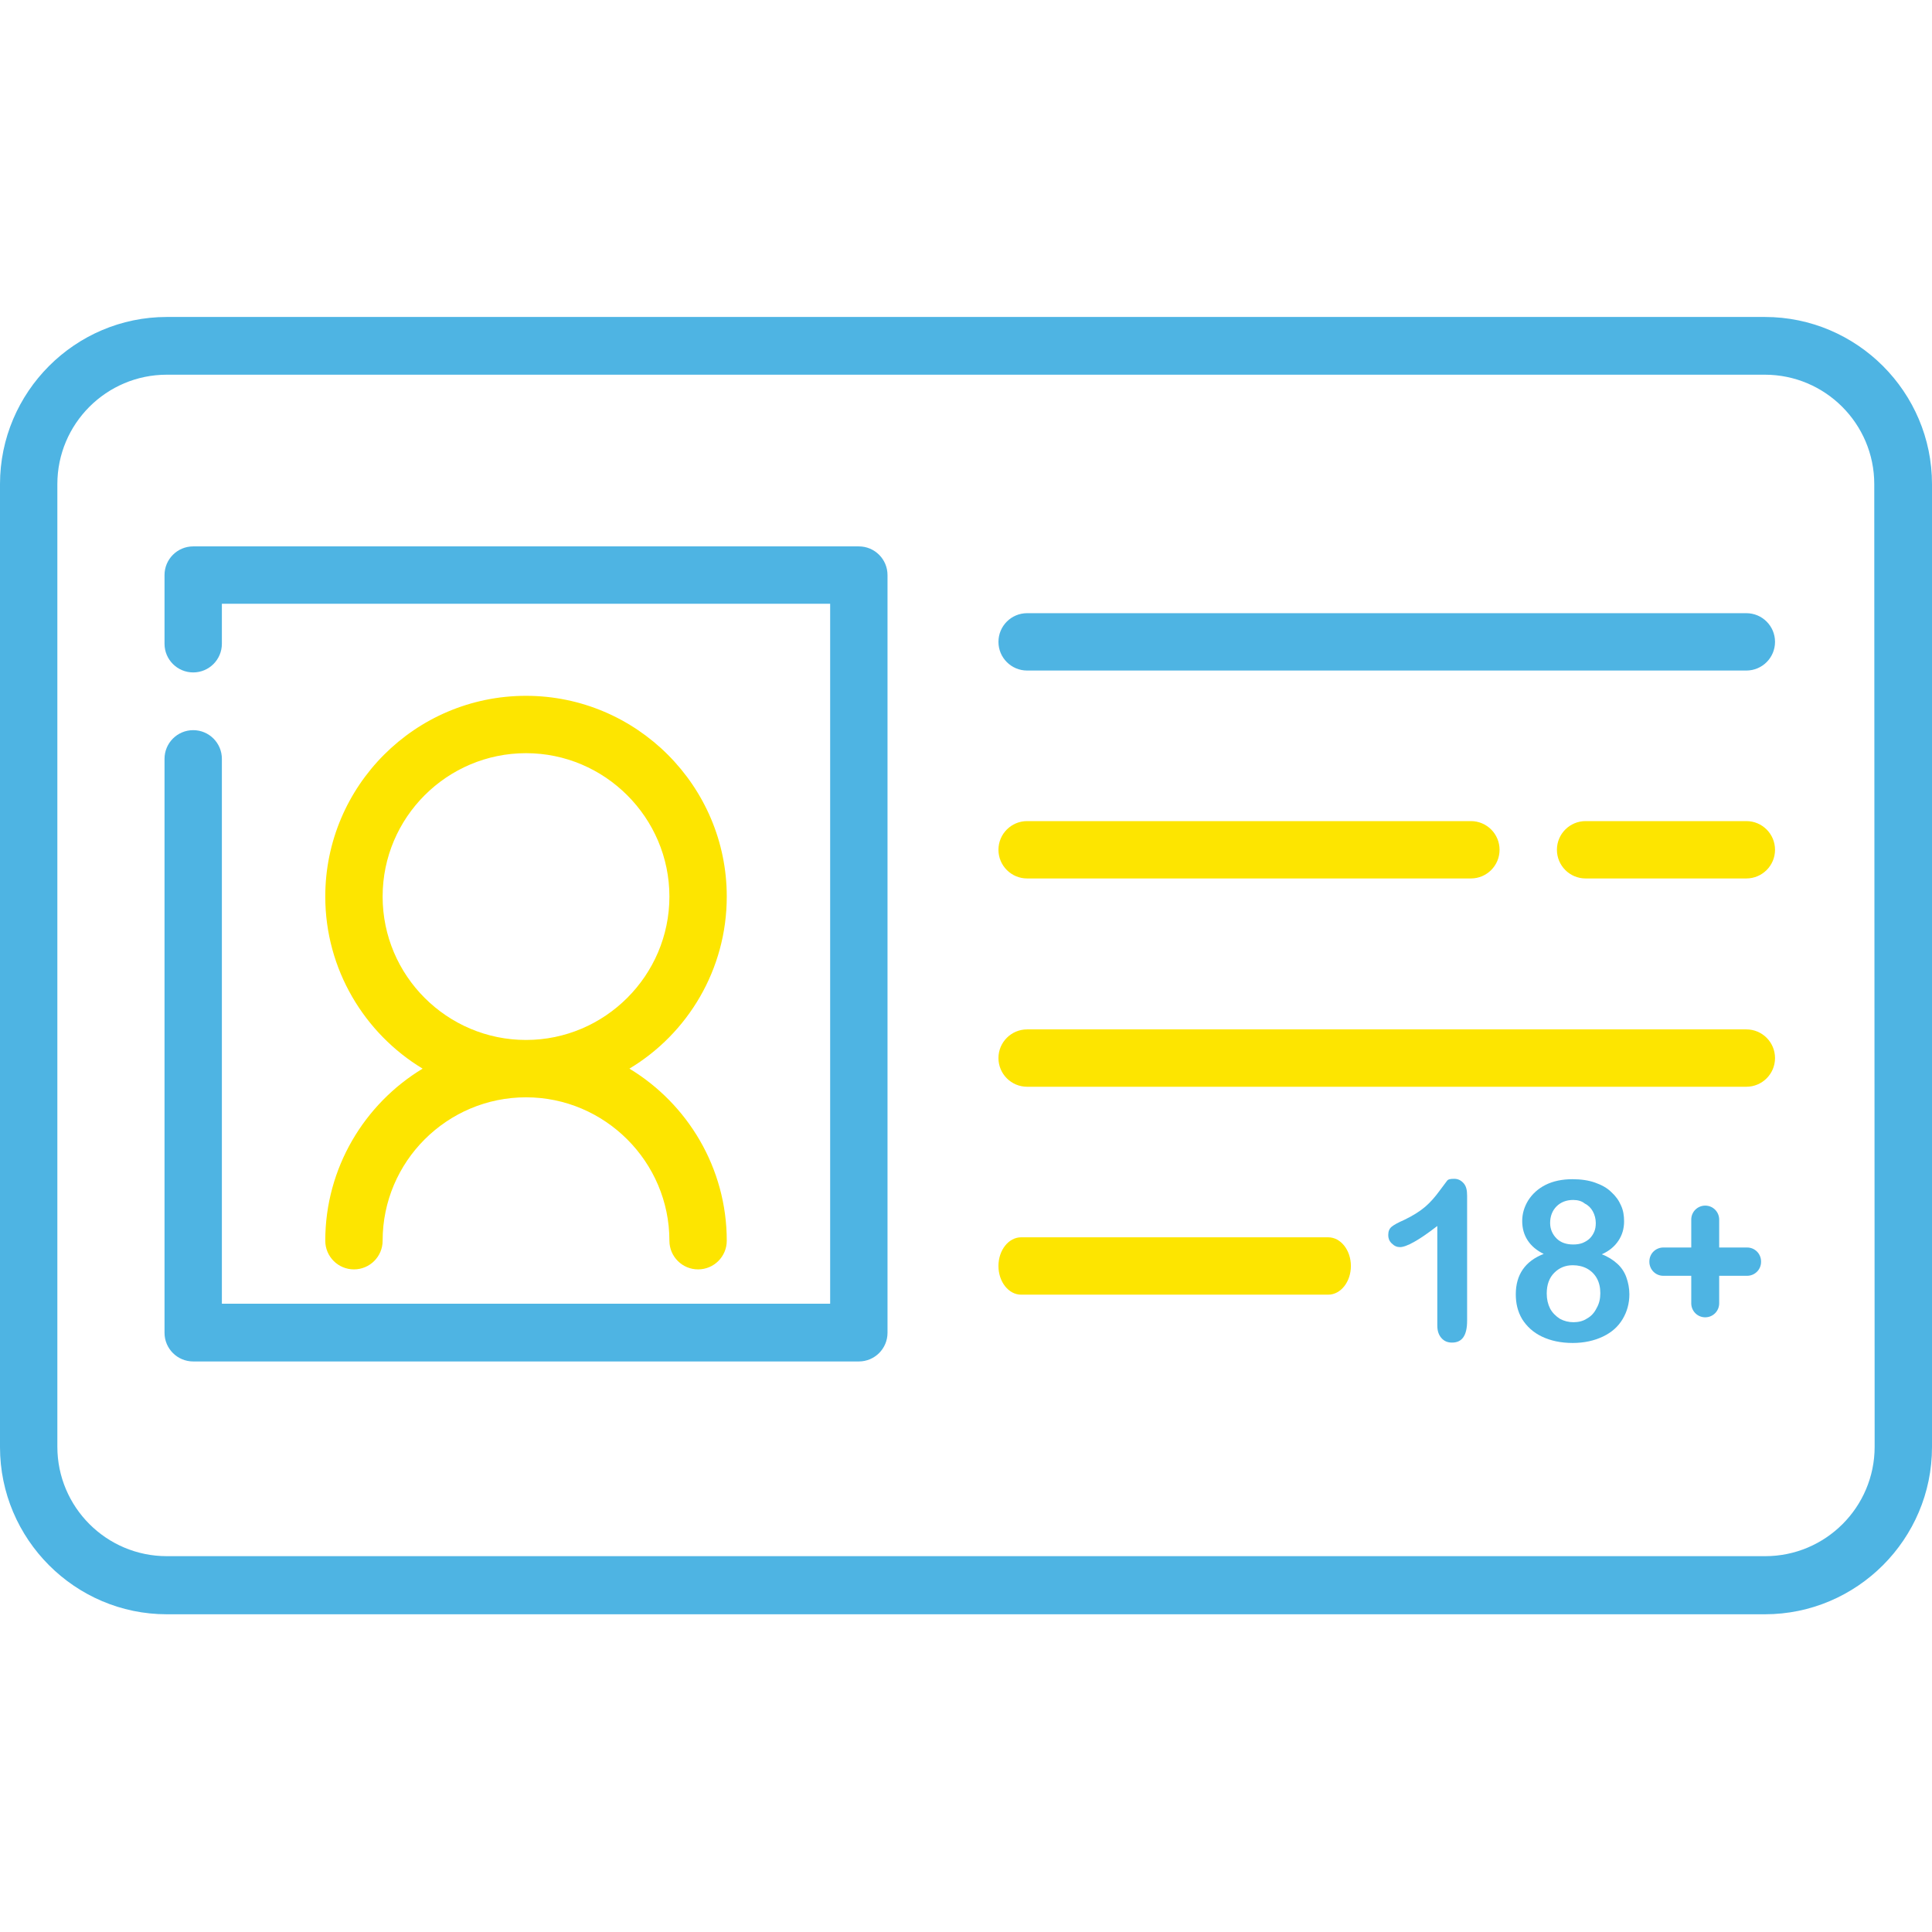 <?xml version="1.0" encoding="utf-8"?>
<!-- Generator: Adobe Illustrator 25.0.0, SVG Export Plug-In . SVG Version: 6.00 Build 0)  -->
<svg version="1.1" id="Layer_1" xmlns="http://www.w3.org/2000/svg" xmlns:xlink="http://www.w3.org/1999/xlink" x="0px" y="0px"
	 viewBox="0 0 512 512" style="enable-background:new 0 0 512 512;" xml:space="preserve">
<style type="text/css">
	.st0{fill:#4EB4E3;}
	.st1{fill:#FDE500;}
	.st2{enable-background:new    ;}
</style>
<path class="st0" d="M467.7,84H44.2C19.9,84,0,103.9,0,128.3v255.2c0,24.4,19.9,44.3,44.2,44.3h423.5c24.4,0,44.3-19.9,44.3-44.3
	V128.3C512,103.9,492.1,84,467.7,84z M496.8,383.4c0,16-13,29-29,29H44.2c-16,0-29-13-29-29V128.3c0-16,13-29,29-29h423.5
	c16,0,29,13,29,29L496.8,383.4L496.8,383.4z"/>
<path class="st0" d="M227.6,144.8H51.2c-4.2,0-7.6,3.4-7.6,7.6v18.2c0,4.2,3.4,7.6,7.6,7.6s7.6-3.4,7.6-7.6V160H220v185.5H58.8
	V201.1c0-4.2-3.4-7.6-7.6-7.6s-7.6,3.4-7.6,7.6v152.1c0,4.2,3.4,7.6,7.6,7.6h176.4c4.2,0,7.6-3.4,7.6-7.6V152.4
	C235.2,148.2,231.8,144.8,227.6,144.8z"/>
<path class="st0" d="M462.8,162.5H272.2c-4.2,0-7.6,3.4-7.6,7.6s3.4,7.6,7.6,7.6h190.6c4.2,0,7.6-3.4,7.6-7.6S467,162.5,462.8,162.5
	z"/>
<path class="st1" d="M462.8,217.6h-42.6c-4.2,0-7.6,3.4-7.6,7.6s3.4,7.6,7.6,7.6h42.6c4.2,0,7.6-3.4,7.6-7.6S467,217.6,462.8,217.6z
	"/>
<path class="st1" d="M272.2,232.8h117.6c4.2,0,7.6-3.4,7.6-7.6s-3.4-7.6-7.6-7.6H272.2c-4.2,0-7.6,3.4-7.6,7.6
	S268,232.8,272.2,232.8z"/>
<path class="st1" d="M462.8,272.8H272.2c-4.2,0-7.6,3.4-7.6,7.6s3.4,7.6,7.6,7.6h190.6c4.2,0,7.6-3.4,7.6-7.6S467,272.8,462.8,272.8
	z"/>
<path class="st1" d="M352,327.9h-81.4c-3.3,0-6,3.4-6,7.6s2.7,7.6,6,7.6H352c3.3,0,6-3.4,6-7.6S355.3,327.9,352,327.9z"/>
<path class="st1" d="M86.2,328.8c0,4.2,3.4,7.6,7.6,7.6s7.6-3.4,7.6-7.6c0-21,17.1-38,38-38s38,17.1,38,38c0,4.2,3.4,7.6,7.6,7.6
	s7.6-3.4,7.6-7.6c0-19.3-10.4-36.3-25.8-45.6c15.5-9.3,25.8-26.3,25.8-45.6c0-29.3-23.9-53.2-53.2-53.2c-29.4,0-53.2,23.9-53.2,53.2
	c0,19.3,10.4,36.3,25.8,45.6C96.6,292.5,86.2,309.5,86.2,328.8z M101.4,237.6c0-21,17.1-38,38-38s38,17.1,38,38s-17.1,38-38,38
	S101.4,258.6,101.4,237.6z"/>
<g class="st2">
	<path class="st0" d="M380.9,351.2v-26.3c-4.9,3.8-8.2,5.6-9.9,5.6c-0.8,0-1.5-0.3-2.2-1s-0.9-1.4-0.9-2.2c0-1,0.3-1.7,0.9-2.2
		c0.6-0.5,1.7-1.1,3.3-1.8c2.3-1.1,4.2-2.3,5.6-3.5c1.4-1.2,2.6-2.6,3.7-4.1c1.1-1.5,1.8-2.4,2.1-2.8s0.9-0.5,1.9-0.5
		c1,0,1.8,0.4,2.5,1.2s0.9,1.9,0.9,3.3v33.1c0,3.9-1.3,5.8-4,5.8c-1.2,0-2.1-0.4-2.8-1.2S380.9,352.8,380.9,351.2z"/>
	<path class="st0" d="M403.4,323.6c0-1.9,0.5-3.7,1.6-5.5c1.1-1.7,2.6-3.1,4.6-4.1c2-1,4.4-1.5,7.1-1.5c2.3,0,4.3,0.3,6,0.9
		c1.7,0.6,3.2,1.4,4.3,2.5c1.2,1.1,2,2.2,2.6,3.6c0.6,1.3,0.8,2.7,0.8,4.2c0,1.9-0.5,3.6-1.5,5.1c-1,1.5-2.4,2.7-4.4,3.6
		c1.6,0.6,3,1.5,4.1,2.5c1.1,1,1.9,2.2,2.4,3.6s0.8,2.9,0.8,4.5c0,2.4-0.6,4.6-1.8,6.6c-1.2,2-2.9,3.5-5.2,4.6c-2.3,1.1-5,1.7-8,1.7
		c-3.2,0-5.9-0.6-8.2-1.7c-2.3-1.1-4-2.7-5.2-4.6c-1.2-2-1.7-4.2-1.7-6.6c0-5.2,2.5-8.8,7.4-10.7
		C405.4,330.5,403.4,327.5,403.4,323.6z M424.1,342.7c0-1.5-0.3-2.8-0.9-3.9c-0.6-1.1-1.5-2-2.6-2.6c-1.1-0.6-2.4-0.9-3.8-0.9
		c-2,0-3.6,0.7-4.9,2c-1.3,1.3-2,3.1-2,5.5c0,1.5,0.3,2.8,0.9,4c0.6,1.1,1.5,2,2.6,2.7c1.1,0.6,2.3,0.9,3.6,0.9c1.3,0,2.6-0.3,3.6-1
		c1.1-0.6,1.9-1.5,2.5-2.7C423.8,345.5,424.1,344.2,424.1,342.7z M416.9,318c-1.8,0-3.3,0.6-4.4,1.7c-1.1,1.1-1.7,2.6-1.7,4.4
		c0,1.6,0.6,3,1.7,4.1c1.1,1.1,2.6,1.6,4.4,1.6c0.9,0,1.7-0.1,2.5-0.4c0.7-0.3,1.4-0.7,1.9-1.2c0.5-0.5,0.9-1.1,1.2-1.8
		c0.3-0.7,0.4-1.5,0.4-2.3c0-1.1-0.3-2.2-0.8-3.1c-0.5-0.9-1.2-1.6-2.2-2.1C419.2,318.3,418.1,318,416.9,318z"/>
	<path class="st0" d="M451.9,349.1L451.9,349.1c-2.1,0-3.7-1.7-3.7-3.7v-7.3h-7.4c-2.1,0-3.7-1.7-3.7-3.7v-0.1
		c0-2.1,1.7-3.7,3.7-3.7h7.4v-7.4c0-2.1,1.7-3.7,3.7-3.7l0,0c2.1,0,3.7,1.7,3.7,3.7v7.4h7.4c2.1,0,3.7,1.7,3.7,3.7v0.1
		c0,2.1-1.7,3.7-3.7,3.7h-7.4v7.3C455.6,347.4,454,349.1,451.9,349.1z"/>
</g>
</svg>
